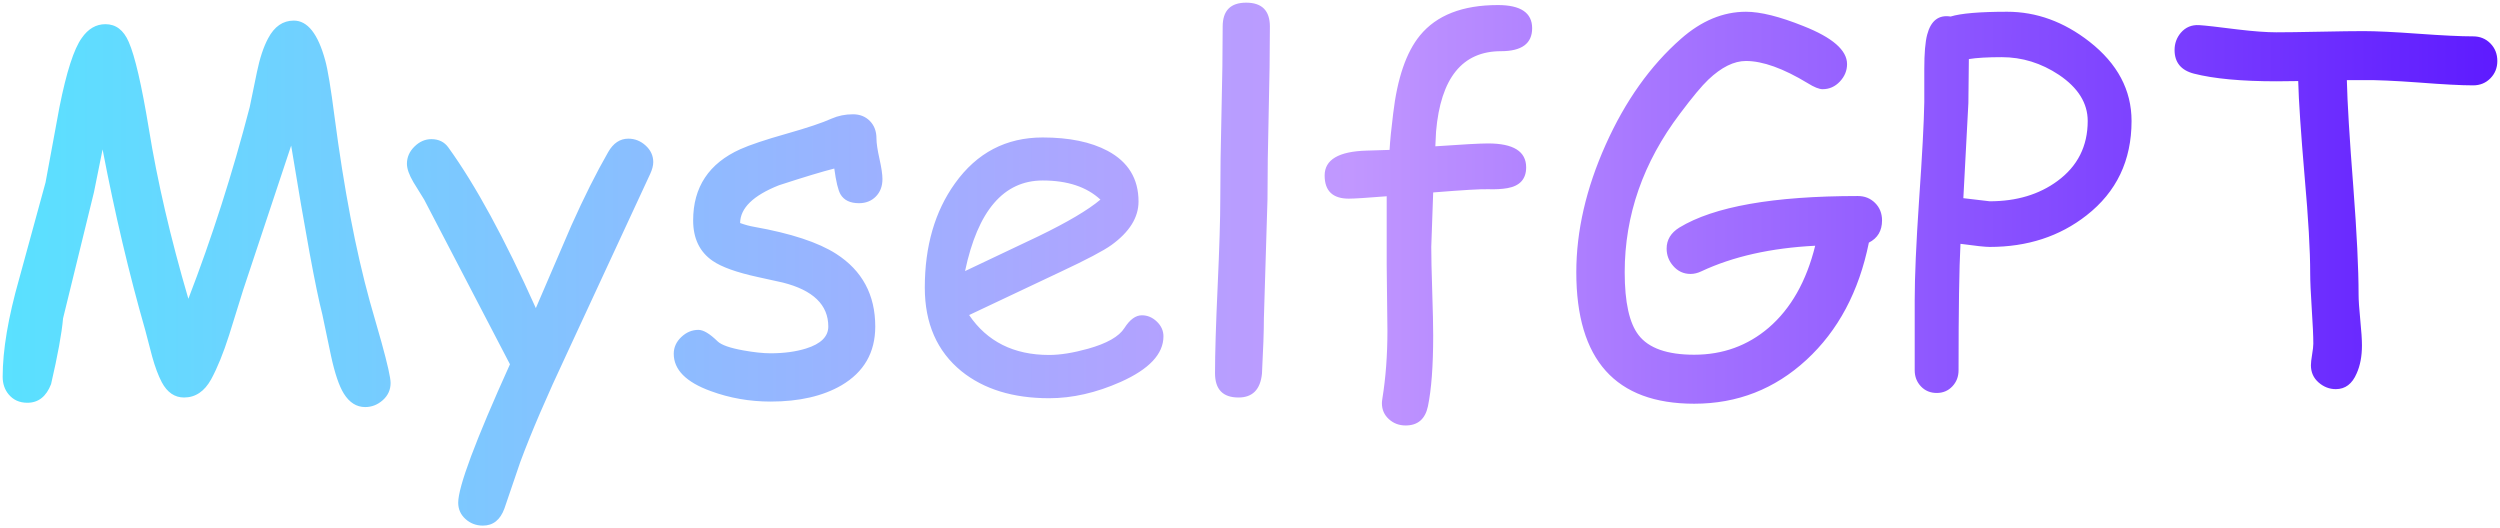 <svg width="937" height="198" xmlns="http://www.w3.org/2000/svg" xmlns:xlink="http://www.w3.org/1999/xlink" overflow="hidden"><defs><linearGradient x1="168" y1="377" x2="1103" y2="377" gradientUnits="userSpaceOnUse" spreadMethod="reflect" id="fill0"><stop offset="0" stop-color="#59E1FF"/><stop offset="0.54" stop-color="#C197FF"/><stop offset="1" stop-color="#5E1BFF"/></linearGradient></defs><g transform="translate(-167 -278)"><path d="M557.799 345.647C550.495 345.647 544.418 348.469 539.568 354.112 534.719 359.756 531.096 368.251 528.701 379.598L556.272 366.519C567.109 361.264 574.833 356.695 579.443 352.813 574.294 348.036 567.079 345.647 557.799 345.647ZM402.499 329.971C404.953 329.971 407.124 330.837 409.01 332.569 410.896 334.3 411.839 336.361 411.839 338.75 411.839 340.063 411.449 341.556 410.671 343.229L379.598 410.234C371.934 426.537 366.067 440.183 361.996 451.172L356.068 468.55C354.512 472.85 351.817 475 347.986 475 345.471 475 343.301 474.179 341.475 472.537 339.649 470.894 338.735 468.849 338.735 466.4 338.735 460.428 345.202 443.14 358.134 414.534L325.983 352.813 321.942 346.274C320.325 343.527 319.517 341.228 319.517 339.377 319.517 336.928 320.46 334.778 322.346 332.927 324.232 331.076 326.342 330.15 328.677 330.15 331.431 330.15 333.557 331.195 335.053 333.285 345.232 347.379 356.158 367.445 367.833 393.483L381.125 362.578C385.914 351.888 390.524 342.691 394.955 334.987 396.871 331.643 399.385 329.971 402.499 329.971ZM557.799 329.523C567.738 329.523 575.85 331.195 582.137 334.539 589.86 338.66 593.722 344.99 593.722 353.53 593.722 359.502 590.339 364.937 583.574 369.834 580.58 371.984 574.234 375.328 564.535 379.867L530.228 396.08C533.581 401.037 537.757 404.77 542.756 407.278 547.756 409.786 553.578 411.04 560.224 411.04 564.355 411.04 569.205 410.264 574.773 408.711 581.837 406.74 586.388 404.157 588.423 400.962 590.459 397.768 592.644 396.17 594.979 396.17 597.075 396.17 598.946 396.961 600.592 398.544 602.239 400.126 603.062 401.963 603.062 404.053 603.062 410.682 597.703 416.385 586.986 421.163 577.826 425.224 568.905 427.254 560.224 427.254 546.693 427.254 535.736 423.88 527.354 417.132 518.194 409.667 513.614 399.216 513.614 385.779 513.614 370.252 517.386 357.233 524.93 346.722 533.132 335.256 544.089 329.523 557.799 329.523ZM486.695 320.834C489.27 320.834 491.38 321.67 493.027 323.342 494.673 325.014 495.496 327.194 495.496 329.881 495.496 331.613 495.87 334.151 496.619 337.495 497.367 340.84 497.741 343.378 497.741 345.11 497.741 347.797 496.918 349.977 495.272 351.649 493.625 353.321 491.515 354.157 488.94 354.157 485.647 354.157 483.342 353.052 482.025 350.843 481.127 349.29 480.349 346.065 479.69 341.168 475.2 342.303 468.285 344.393 458.945 347.439 449.305 351.261 444.456 355.979 444.396 361.592 446.192 362.249 447.958 362.727 449.694 363.026 463.465 365.474 473.703 368.848 480.409 373.148 490.168 379.419 495.047 388.496 495.047 400.38 495.047 410.115 490.826 417.46 482.384 422.417 475.379 426.478 466.518 428.508 455.801 428.508 447.958 428.508 440.474 427.194 433.349 424.567 424.129 421.222 419.519 416.564 419.519 410.592 419.519 408.203 420.462 406.113 422.348 404.322 424.234 402.53 426.374 401.634 428.769 401.634 430.625 401.634 433.02 403.068 435.954 405.934 437.391 407.308 440.624 408.442 445.653 409.338 449.664 410.055 453.047 410.413 455.801 410.413 460.831 410.413 465.261 409.816 469.093 408.622 474.661 406.89 477.445 404.143 477.445 400.38 477.445 392.258 471.757 386.764 460.382 383.898L451.042 381.837C443.079 380.105 437.421 378.075 434.068 375.746 429.218 372.402 426.794 367.355 426.794 360.607 426.794 348.125 432.691 339.227 444.486 333.912 448.078 332.3 453.826 330.374 461.729 328.134 469.632 325.895 475.289 323.999 478.702 322.446 481.157 321.371 483.821 320.834 486.695 320.834ZM917.232 299.424C914.597 299.424 912.247 299.484 910.182 299.603 908.116 299.723 906.365 299.902 904.928 300.141L904.748 316.623 902.862 352.276 912.741 353.441C922.799 353.441 931.271 350.902 938.157 345.826 945.7 340.272 949.472 332.778 949.472 323.342 949.472 316.653 945.88 310.89 938.695 306.053 932.05 301.634 924.895 299.424 917.232 299.424ZM991.28 287.42C993.375 287.54 998.165 288.077 1005.65 289.033 1011.64 289.75 1016.49 290.108 1020.2 290.108 1023.79 290.108 1029.24 290.033 1036.54 289.884 1043.85 289.735 1049.3 289.66 1052.89 289.66 1057.5 289.66 1064.34 289.988 1073.41 290.645 1082.48 291.302 1089.32 291.631 1093.93 291.631 1096.5 291.631 1098.66 292.512 1100.4 294.273 1102.13 296.035 1103 298.23 1103 300.857 1103 303.425 1102.13 305.59 1100.4 307.352 1098.66 309.114 1096.5 309.994 1093.93 309.994 1089.5 309.994 1082.67 309.636 1073.45 308.92 1064.47 308.263 1057.65 307.964 1052.98 308.024L1046.6 308.024C1046.78 316.265 1047.59 329.642 1049.03 348.155 1050.34 365.414 1051 378.821 1051 388.377 1051 390.467 1051.21 393.632 1051.63 397.872 1052.05 402.112 1052.26 405.307 1052.26 407.457 1052.26 411.518 1051.6 415.012 1050.28 417.938 1048.61 421.879 1046 423.85 1042.47 423.85 1040.07 423.85 1037.92 423.014 1036 421.342 1034.09 419.67 1033.13 417.52 1033.13 414.892 1033.13 413.996 1033.28 412.653 1033.58 410.861 1033.88 409.07 1034.03 407.726 1034.03 406.83 1034.03 403.904 1033.83 399.514 1033.44 393.662 1033.06 387.809 1032.86 383.39 1032.86 380.404 1032.86 371.864 1032.17 359.86 1030.79 344.393 1029.36 327.672 1028.55 315.668 1028.37 308.382L1020.2 308.472C1007.09 308.472 996.788 307.516 989.304 305.605 984.454 304.351 982.029 301.395 982.029 296.737 982.029 294.288 982.808 292.138 984.365 290.287 986.161 288.197 988.466 287.241 991.28 287.42ZM277.116 285.718C282.265 285.718 286.186 290.675 288.881 300.589 289.839 303.993 291.006 311.04 292.383 321.729 295.916 348.723 300.316 371.775 305.585 390.885L309.985 406.293C312.26 414.534 313.398 419.61 313.398 421.521 313.398 424.089 312.425 426.239 310.479 427.971 308.534 429.703 306.333 430.569 303.878 430.569 300.645 430.569 297.981 428.896 295.886 425.552 294.09 422.686 292.473 417.908 291.036 411.219L287.803 395.812C285.348 386.257 281.457 365.175 276.128 332.569L258.167 386.585 252.868 403.605C250.713 410.353 248.467 415.878 246.132 420.177 243.618 424.716 240.235 426.985 235.984 426.985 232.452 426.985 229.668 425.074 227.632 421.252 226.315 418.744 225.117 415.549 224.04 411.667L221.435 401.724C215.388 380.643 210.06 358.069 205.45 334.002L202.217 350.037 190.631 397.335C190.152 402.888 188.656 411.1 186.141 421.969 184.345 426.627 181.381 428.956 177.25 428.956 174.316 428.956 171.981 427.911 170.245 425.821 168.748 424.029 168 421.82 168 419.192 168 409.219 170.066 396.976 174.197 382.464L184.075 346.364 189.284 318.146C191.919 304.948 194.703 296.319 197.636 292.258 200.031 288.794 202.995 287.062 206.527 287.062 210.419 287.062 213.323 289.272 215.239 293.691 217.574 299.006 220.088 309.845 222.783 326.208 225.956 345.856 230.895 367.116 237.601 389.989 246.462 366.997 254.125 343.049 260.591 318.146L263.286 305.068C264.363 299.812 265.77 295.572 267.507 292.347 269.842 287.928 273.045 285.718 277.116 285.718ZM919.297 282.404C930.254 282.404 940.521 286.136 950.101 293.601 960.638 301.843 965.907 311.756 965.907 323.342 965.907 338.152 960.279 349.947 949.023 358.726 938.965 366.609 926.871 370.55 912.741 370.55 911.065 370.55 907.413 370.162 901.785 369.386 901.306 378.403 901.066 394.199 901.066 416.773 901.066 419.162 900.288 421.178 898.731 422.82 897.175 424.462 895.229 425.283 892.894 425.283 890.499 425.283 888.523 424.462 886.966 422.82 885.41 421.178 884.631 419.162 884.631 416.773L884.631 390.437C884.631 381.658 885.17 369.296 886.248 353.351 887.445 336.092 888.104 323.73 888.224 316.265L888.224 303.903C888.224 297.991 888.583 293.691 889.301 291.004 890.678 285.748 893.612 283.479 898.102 284.196 900.018 283.598 902.743 283.15 906.275 282.852 909.807 282.553 914.148 282.404 919.297 282.404ZM821.38 282.404C826.828 282.404 834.013 284.196 842.933 287.779 853.83 292.079 859.278 296.826 859.278 302.022 859.278 304.47 858.38 306.65 856.584 308.561 854.788 310.472 852.633 311.428 850.118 311.428 848.801 311.428 846.945 310.681 844.55 309.188 835.39 303.634 827.666 300.857 821.38 300.857 816.889 300.857 812.189 303.186 807.28 307.845 804.825 310.174 801.293 314.414 796.683 320.565 782.852 338.839 775.937 358.666 775.937 380.046 775.937 391.273 777.674 399.126 781.146 403.605 784.918 408.502 791.863 410.951 801.981 410.951 812.698 410.951 822.008 407.576 829.911 400.828 838.234 393.662 844.041 383.42 847.334 370.102 830.75 370.938 816.53 374.133 804.676 379.687 803.299 380.344 801.951 380.673 800.634 380.673 798 380.673 795.815 379.657 794.078 377.627 792.462 375.776 791.653 373.626 791.653 371.177 791.653 367.893 793.24 365.265 796.413 363.294 809.346 355.411 831.648 351.47 863.32 351.47 865.894 351.47 868.05 352.336 869.786 354.068 871.522 355.8 872.39 357.979 872.39 360.607 872.39 364.489 870.744 367.266 867.451 368.938 863.739 387.272 855.941 401.918 844.056 412.877 832.172 423.835 818.147 429.314 801.981 429.314 787.253 429.314 776.207 425.209 768.842 416.997 761.478 408.786 757.796 396.469 757.796 380.046 757.796 364.578 761.463 348.648 768.797 332.255 776.132 315.862 785.547 302.619 797.042 292.527 804.706 285.778 812.818 282.404 821.38 282.404ZM728.406 279.896C736.967 279.896 741.248 282.792 741.248 288.585 741.248 294.318 737.357 297.185 729.573 297.185 715.084 297.185 706.972 307.218 705.235 327.283L704.966 332.837C715.144 332.121 721.73 331.762 724.724 331.762 734.243 331.762 739.003 334.748 739.003 340.72 739.003 345.08 736.668 347.678 731.998 348.514 729.962 348.872 727.583 349.006 724.858 348.917 722.134 348.827 715.234 349.23 704.158 350.126L703.439 370.55C703.439 374.253 703.559 379.807 703.798 387.212 704.038 394.617 704.158 400.141 704.158 403.784 704.158 415.131 703.499 423.969 702.182 430.3 701.164 435.077 698.38 437.466 693.83 437.466 691.375 437.466 689.28 436.675 687.543 435.092 685.807 433.51 684.939 431.524 684.939 429.135 684.939 428.658 684.999 428.06 685.119 427.344 686.376 419.58 687.005 411.13 687.005 401.993L686.735 377.538 686.735 351.559C679.251 352.157 674.521 352.455 672.546 352.455 666.499 352.455 663.475 349.559 663.475 343.766 663.475 337.854 668.714 334.748 679.191 334.45L687.813 334.181C687.992 330.837 688.441 326.298 689.16 320.565 690.716 307.307 694.069 297.543 699.218 291.272 705.445 283.688 715.174 279.896 728.406 279.896ZM634.061 279C639.988 279 642.952 281.986 642.952 287.958 642.952 297.394 642.802 308.188 642.503 320.341 642.204 332.494 642.054 343.288 642.054 352.724L640.707 397.245C640.707 401.963 640.467 408.89 639.988 418.027 639.39 423.999 636.456 426.985 631.187 426.985 625.32 426.985 622.386 423.94 622.386 417.848 622.386 410.622 622.716 399.768 623.374 385.286 624.033 370.804 624.362 359.95 624.362 352.724 624.362 343.288 624.512 332.494 624.811 320.341 625.11 308.188 625.26 297.394 625.26 287.958 625.26 281.986 628.194 279 634.061 279Z" fill="url(#fill0)" fill-rule="evenodd"/></g></svg>